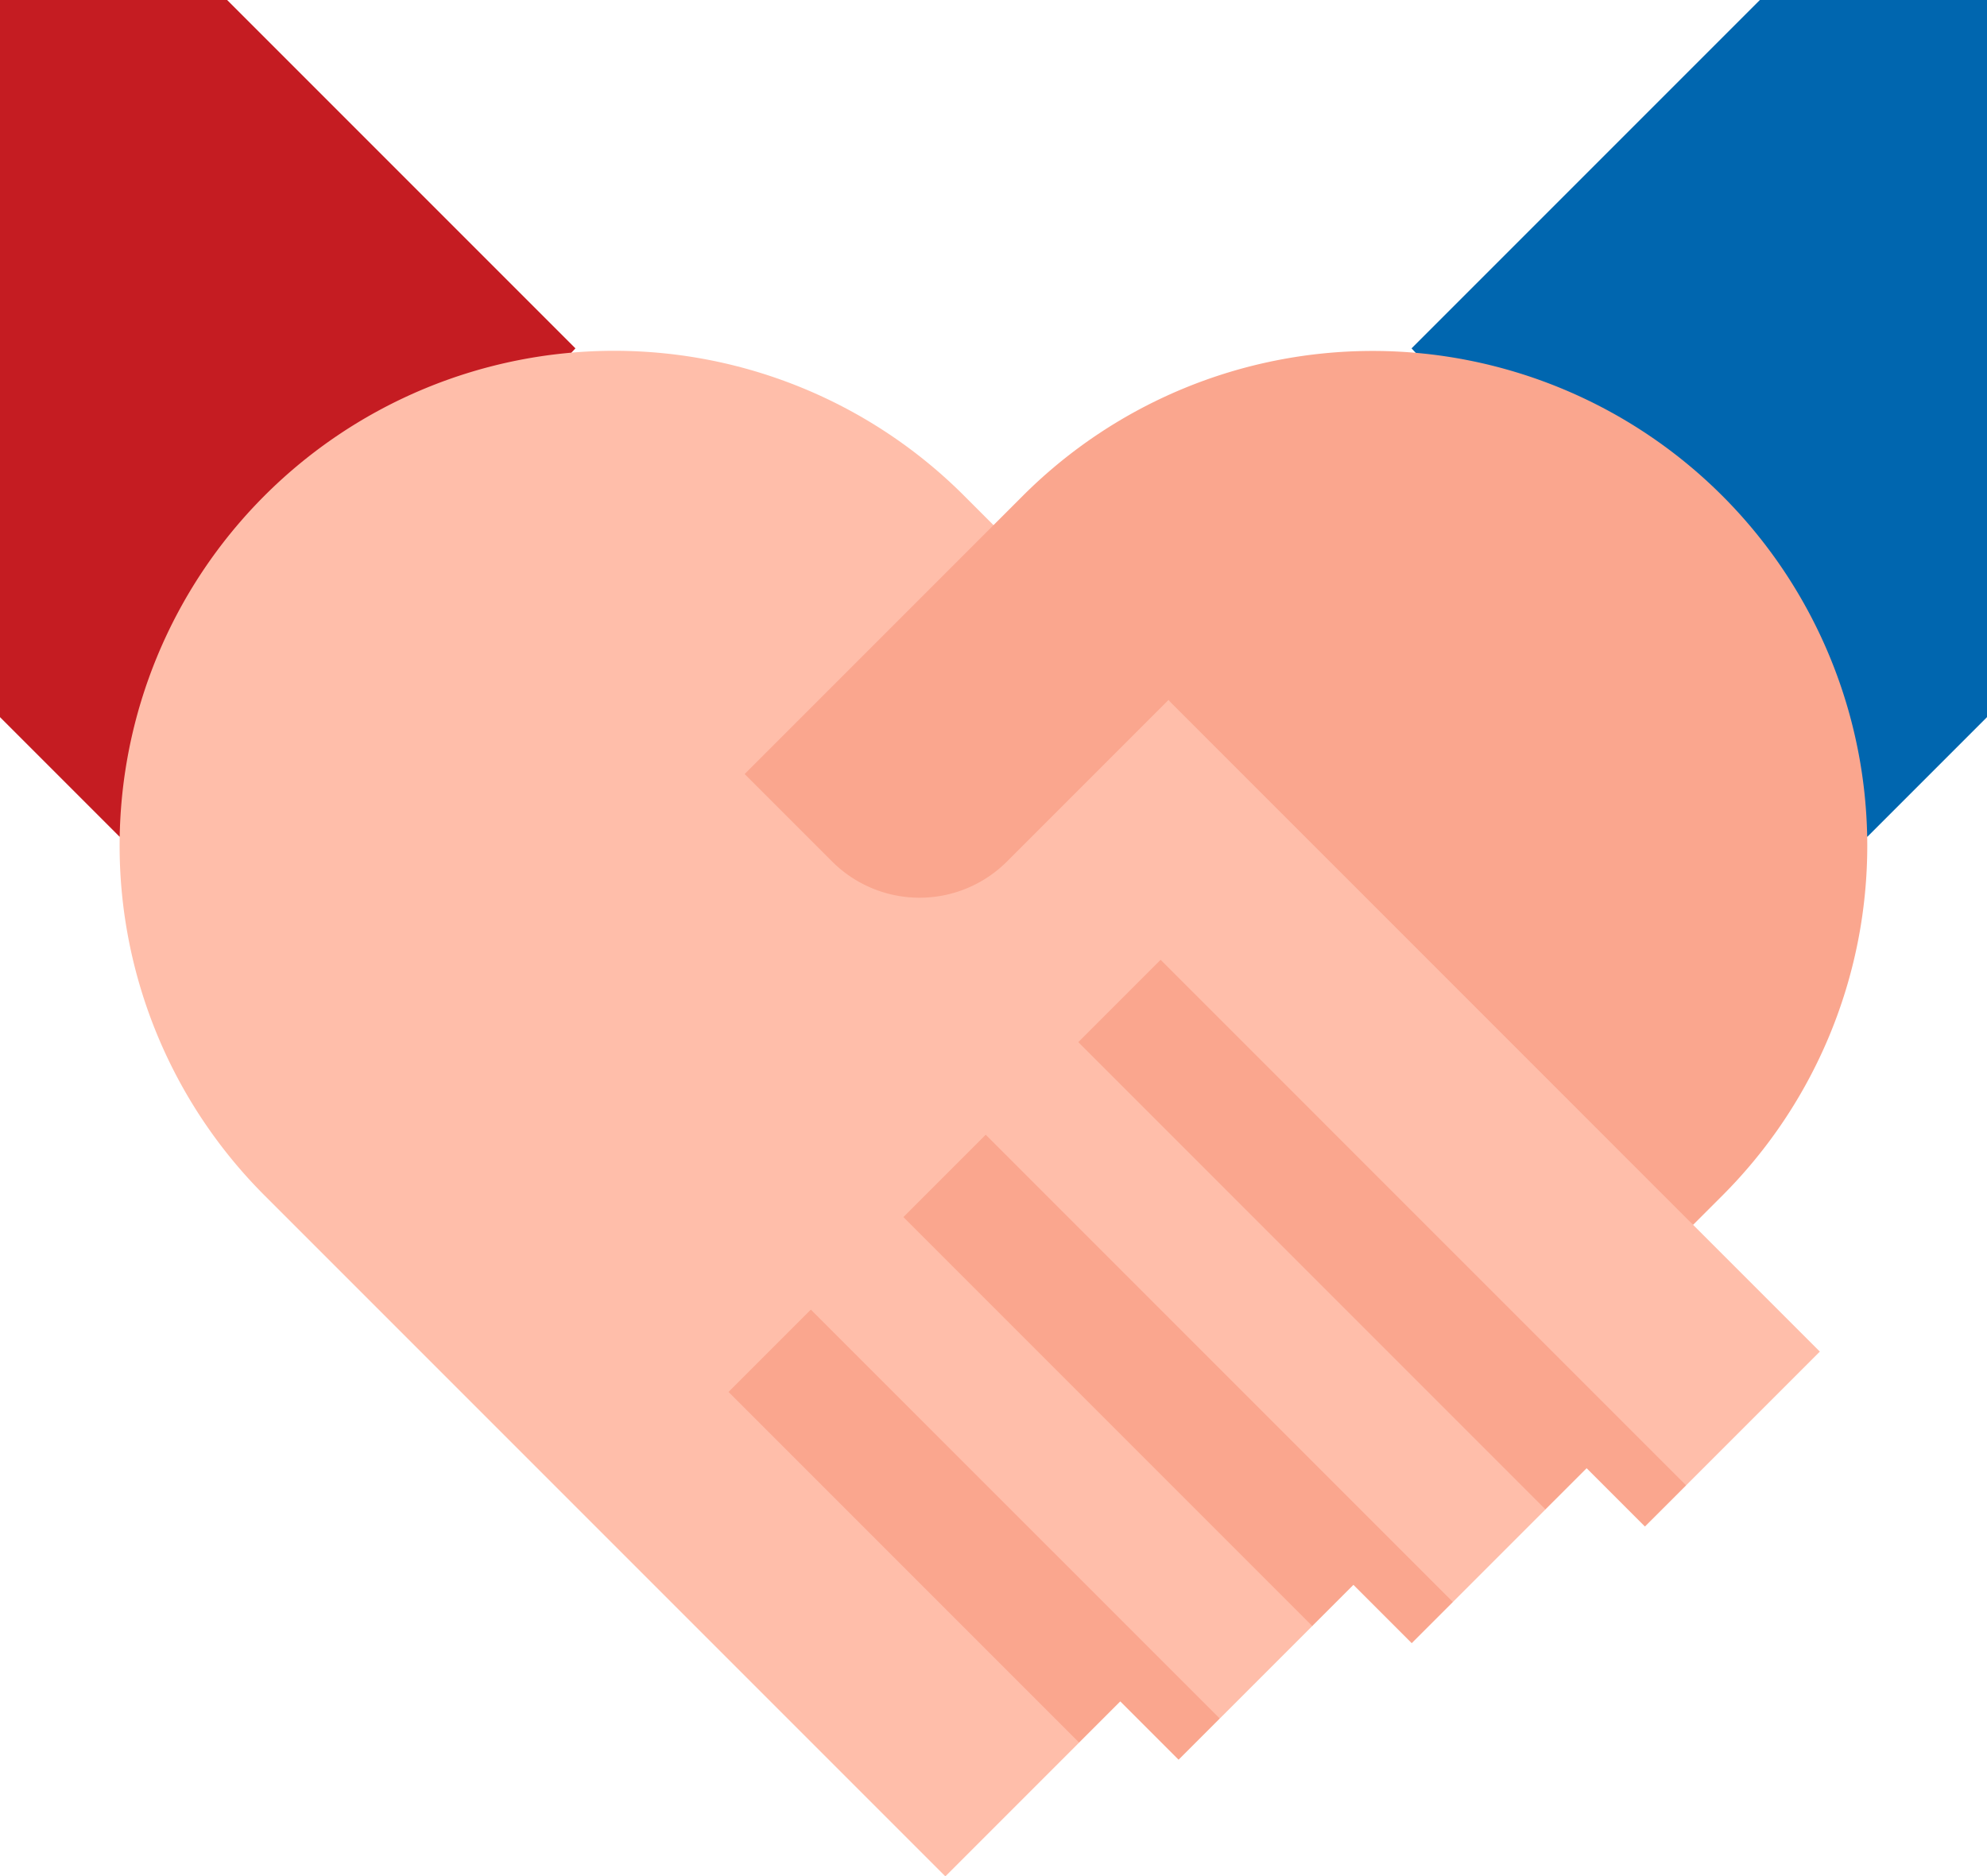 <svg id="honest" xmlns="http://www.w3.org/2000/svg" width="84.693" height="79.965" viewBox="0 0 84.693 79.965">
  <g id="Group_40923" data-name="Group 40923">
    <path id="Path_31783" data-name="Path 31783" d="M24.527,29.136,9.681,14.29H0V44.852l5.1,5.1Z" transform="translate(0 -14.29)" fill="#c51c22"/>
    <path id="Path_31784" data-name="Path 31784" d="M363.723,29.136,378.57,14.29h9.681V44.852l-5.1,5.1Z" transform="translate(-303.558 -14.29)" fill="#0066af"/>
    <g id="Group_40921" data-name="Group 40921" transform="translate(5.098 14.95)">
      <g id="Group_40920" data-name="Group 40920">
        <path id="Path_31785" data-name="Path 31785" d="M66.812,110.842a21.085,21.085,0,1,0-29.819,29.819l29.021,29.021,5.7-5.7.747-2.762,5.247,1.738,3.946-3.946.619-2.89,5.374,1.866,3.946-3.946.133-3.376,5.861,2.352,5.7-5.7-5.4-5.4-10.7-14L75.52,119.55Z" transform="translate(-30.817 -104.666)" fill="#ffbeaa"/>
        <g id="Group_40919" data-name="Group 40919" transform="translate(25.954 0.005)">
          <path id="Path_31786" data-name="Path 31786" d="M209.942,119.574l-6.879,6.879a5.271,5.271,0,0,1-7.455,0l-3.727-3.727,11.855-11.855a21.085,21.085,0,1,1,29.819,29.819l-1.249,1.249Z" transform="translate(-191.193 -104.694)" fill="#faa68e"/>
          <path id="Path_31787" data-name="Path 31787" d="M191.228,351.7l-3.509,3.509,14.943,14.943,1.755-1.755,2.485,2.485,1.755-1.755Z" transform="translate(-187.719 -310.843)" fill="#faa68e"/>
        </g>
      </g>
    </g>
    <g id="Group_40922" data-name="Group 40922" transform="translate(38.506 40.904)">
      <path id="Path_31788" data-name="Path 31788" d="M236.295,306.635l-3.509,3.509,17.428,17.428,1.754-1.754,2.485,2.485,1.755-1.754Z" transform="translate(-232.786 -299.18)" fill="#faa68e"/>
      <path id="Path_31789" data-name="Path 31789" d="M281.363,261.569l-3.509,3.509,19.912,19.913,1.755-1.754,2.485,2.485,1.755-1.754Z" transform="translate(-270.399 -261.569)" fill="#faa68e"/>
    </g>
  </g>
</svg>
